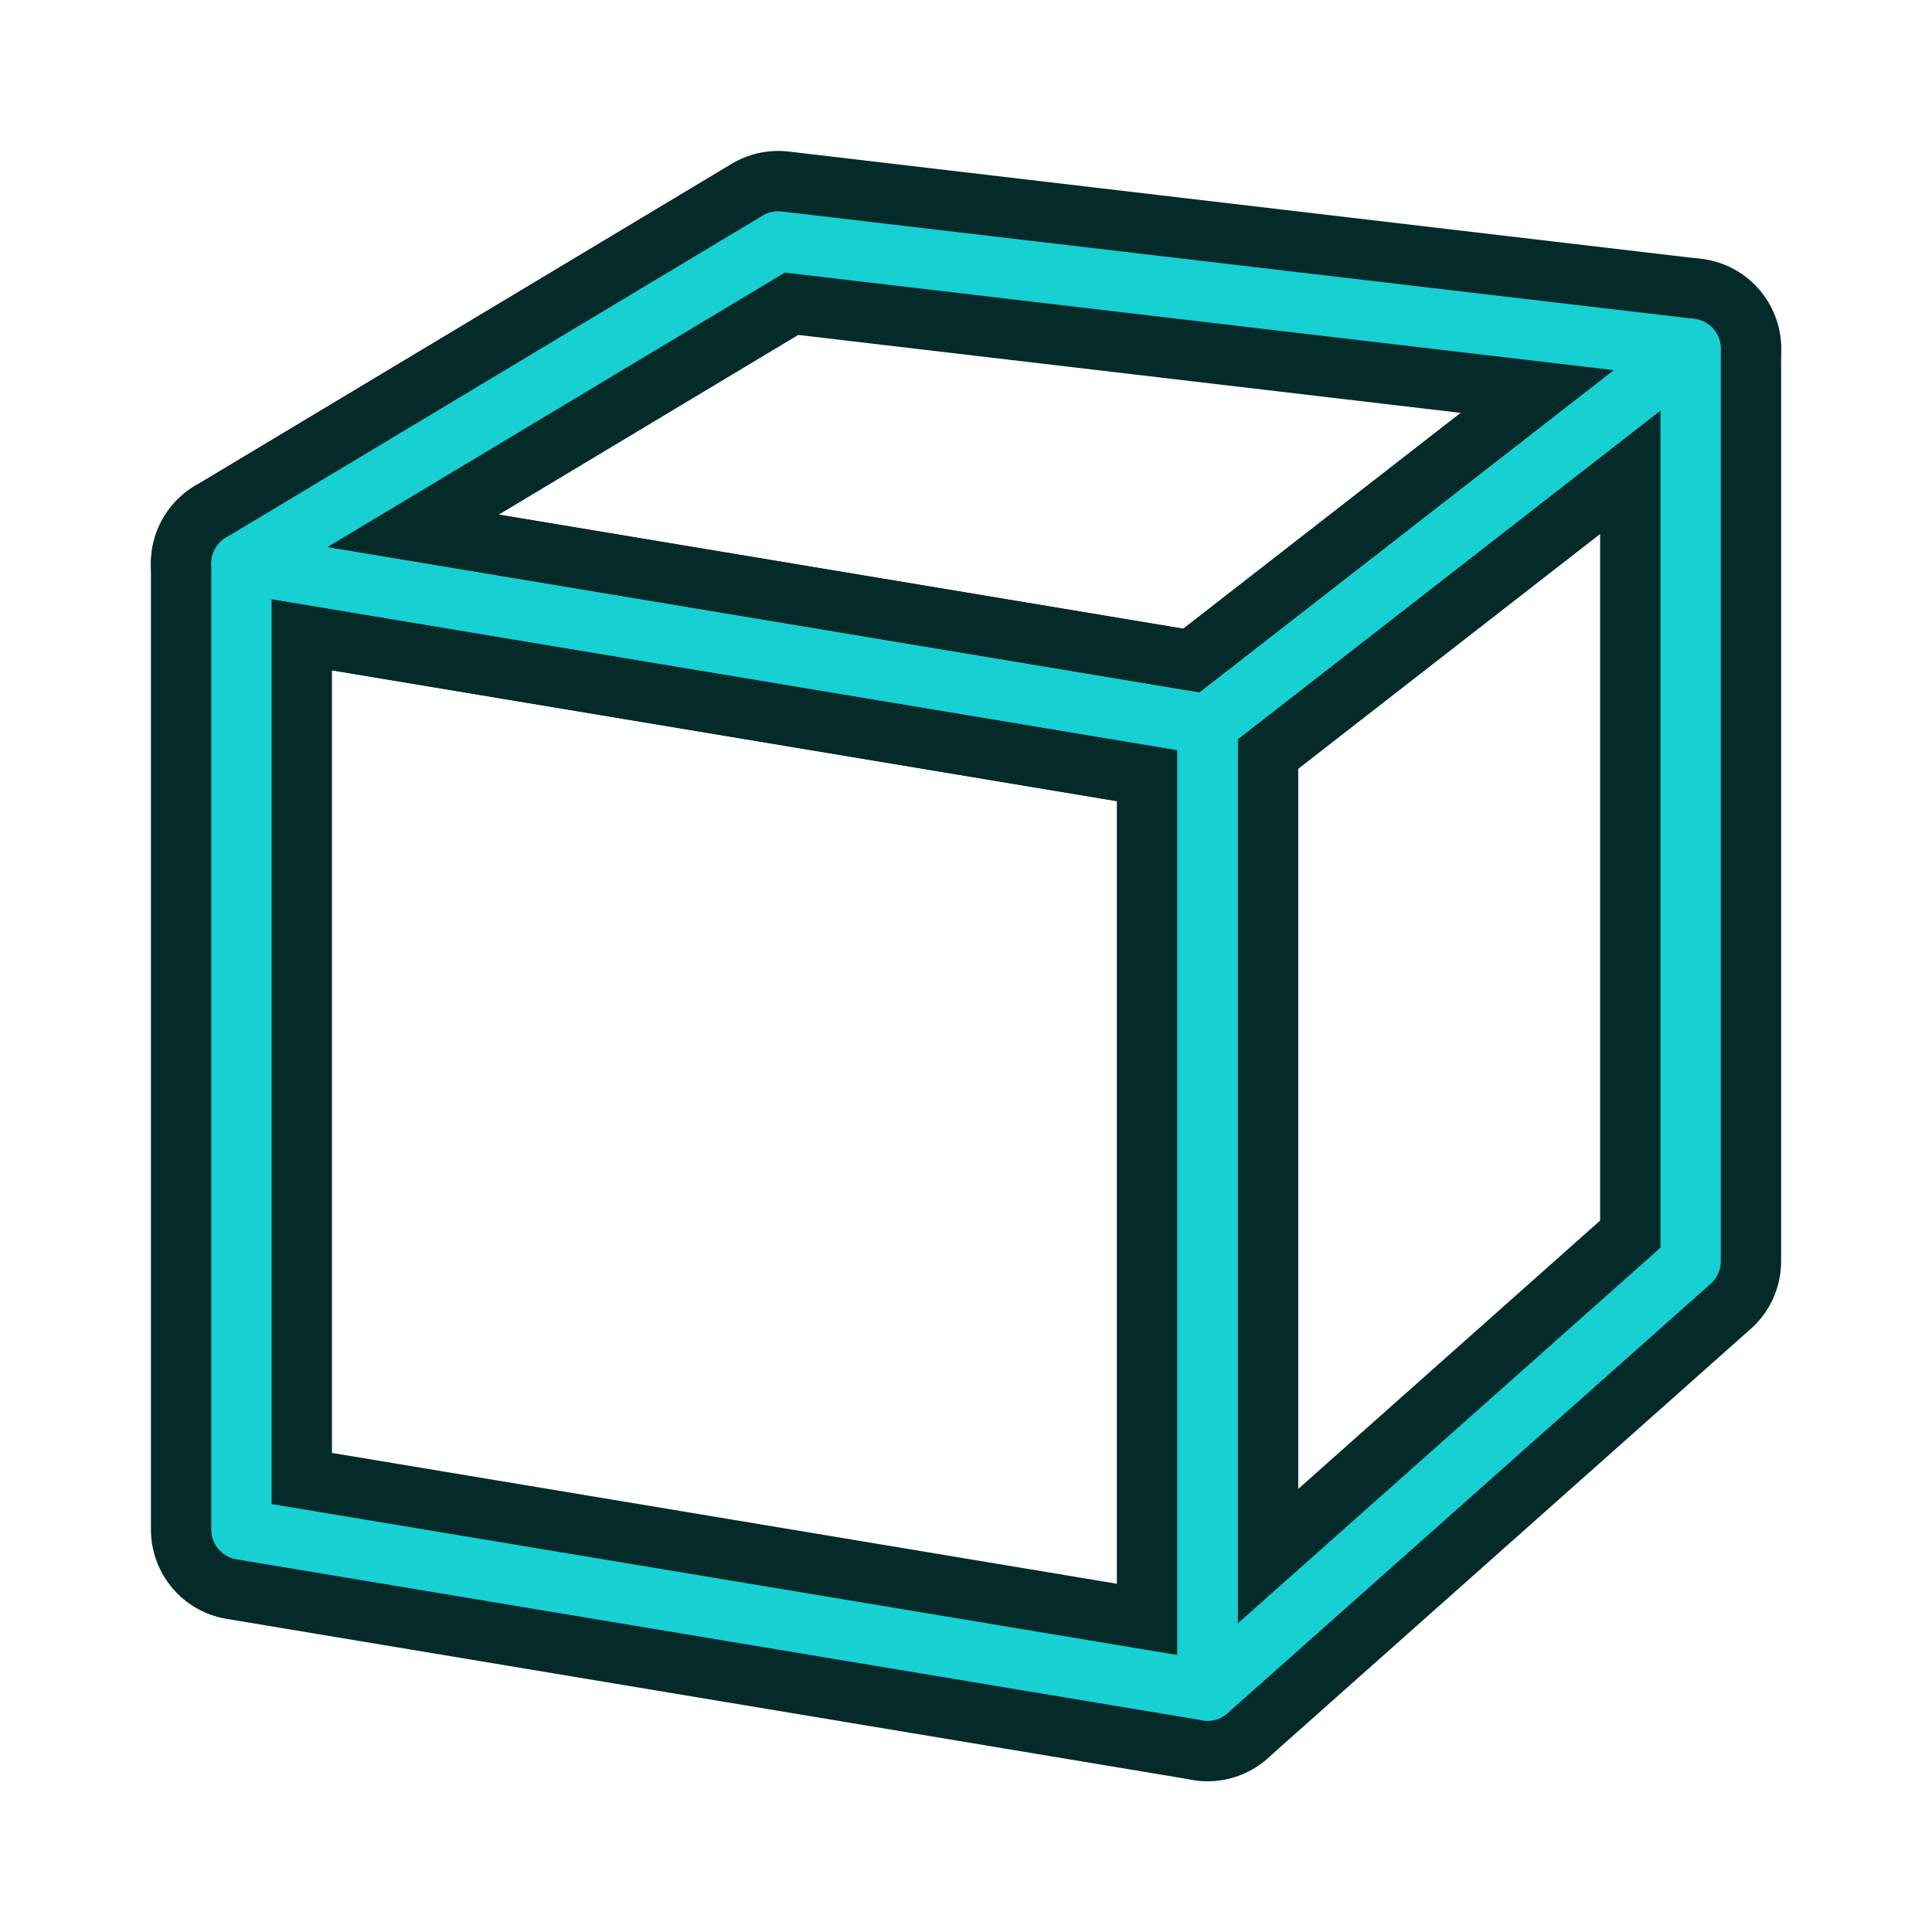 <?xml version="1.0" encoding="UTF-8" standalone="no"?>
<svg
   version="1.1"
   id="svg6248"
   height="64px"
   width="64px"
   xmlns:xlink="http://www.w3.org/1999/xlink"
   xmlns="http://www.w3.org/2000/svg"
   xmlns:svg="http://www.w3.org/2000/svg"
   xmlns:rdf="http://www.w3.org/1999/02/22-rdf-syntax-ns#"
   xmlns:cc="http://creativecommons.org/ns#"
   xmlns:dc="http://purl.org/dc/elements/1.1/">
  <defs
     id="defs6250">
    <linearGradient
       id="linearGradient3253">
      <stop
         id="stop3255"
         offset="0"
         style="stop-color:#89d5f8;stop-opacity:1;" />
      <stop
         id="stop3257"
         offset="1"
         style="stop-color:#00899e;stop-opacity:1;" />
    </linearGradient>
    <linearGradient
       id="linearGradient6816">
      <stop
         id="stop6818"
         offset="0"
         style="stop-color:#000000;stop-opacity:1;" />
      <stop
         id="stop6820"
         offset="1"
         style="stop-color:#000000;stop-opacity:0;" />
    </linearGradient>
    <linearGradient
       id="linearGradient6781">
      <stop
         id="stop6783"
         offset="0"
         style="stop-color:#ffffff;stop-opacity:1;" />
      <stop
         id="stop6785"
         offset="1"
         style="stop-color:#3465a4;stop-opacity:0;" />
    </linearGradient>
    <radialGradient
       gradientUnits="userSpaceOnUse"
       gradientTransform="matrix(1.158,0,0,0.656,-7.292,16.126)"
       r="25.199"
       fy="51.929"
       fx="33.37"
       cy="51.929"
       cx="33.37"
       id="radialGradient6822"
       xlink:href="#linearGradient6816" />
    <radialGradient
       gradientUnits="userSpaceOnUse"
       gradientTransform="matrix(0.972,-0.106,5.0523169e-2,0.465,-0.352,9.585)"
       r="27.987"
       fy="17.014"
       fx="18.418"
       cy="17.014"
       cx="18.418"
       id="radialGradient3259"
       xlink:href="#linearGradient3253" />
    <radialGradient
       r="27.987"
       fy="17.014"
       fx="18.418"
       cy="17.014"
       cx="18.418"
       gradientTransform="matrix(0.972,-0.106,0.051,0.465,-0.352,9.585)"
       gradientUnits="userSpaceOnUse"
       id="radialGradient3270"
       xlink:href="#linearGradient3253" />
    <linearGradient
       gradientUnits="userSpaceOnUse"
       y2="14.669"
       x2="31.706"
       y1="45.151"
       x1="55.247"
       id="linearGradient881"
       xlink:href="#linearGradient915" />
    <linearGradient
       id="linearGradient915">
      <stop
         id="stop913"
         offset="0"
         style="stop-color:#042a2a;stop-opacity:1" />
      <stop
         id="stop911"
         offset="1"
         style="stop-color:#34e0e2;stop-opacity:1" />
    </linearGradient>
  </defs>
  <g
     id="layer1-8"
     transform="matrix(0.889,0,0,0.889,3.553,3.553)"
     style="display:inline">
    <path
       id="path3825-7"
       d="M 25,5 59,9 V 43 L 25,39 Z"
       style="display:none;overflow:visible;visibility:visible;opacity:1;fill:none;stroke:#042a2a;stroke-width:6.745;stroke-linecap:round;stroke-linejoin:round;stroke-miterlimit:4;stroke-dasharray:none;stroke-dashoffset:11.94;stroke-opacity:1;marker:none;enable-background:accumulate" />
    <path
       style="display:none;opacity:1;fill:none;stroke:#042a2a;stroke-width:6.745;stroke-linecap:round;stroke-linejoin:round;stroke-miterlimit:4;stroke-dasharray:none;stroke-dashoffset:0;stroke-opacity:1"
       d="M 25,5 V 39 L 5,53 V 17 Z"
       id="path2995-1" />
    <path
       style="display:inline;opacity:1;fill:none;stroke:#042a2a;stroke-width:6.745;stroke-linecap:butt;stroke-linejoin:round;stroke-dasharray:none;stroke-opacity:1"
       d="M 5,17 41,23 59,9 25,5 Z"
       id="path3961" />
    <g
       id="g5"
       style="display:none">
      <path
         id="path3825-7-7"
         d="M 25,5 59,9 V 43 L 25,39 Z"
         style="display:inline;overflow:visible;visibility:visible;opacity:1;fill:none;stroke:#16d0d2;stroke-width:2.248;stroke-linecap:round;stroke-linejoin:round;stroke-miterlimit:4;stroke-dasharray:none;stroke-dashoffset:11.917;stroke-opacity:1;marker:none;enable-background:accumulate" />
      <path
         style="display:inline;opacity:1;fill:none;stroke:#16d0d2;stroke-width:2.248;stroke-linecap:round;stroke-linejoin:round;stroke-miterlimit:4;stroke-dasharray:none;stroke-dashoffset:0;stroke-opacity:1"
         d="M 25,5 V 39 L 5,53 V 17 Z"
         id="path2995-1-0" />
    </g>
    <path
       style="display:inline;opacity:1;fill:none;stroke:#042a2a;stroke-width:6.745;stroke-linecap:butt;stroke-linejoin:round;stroke-dasharray:none;stroke-opacity:1"
       d="M 59,9 V 43 L 41,59 V 23 Z"
       id="path2995" />
    <path
       id="path3825"
       d="m 5,17 36,6 V 59 L 5,53 Z"
       style="display:inline;overflow:visible;visibility:visible;opacity:1;fill:none;stroke:#042a2a;stroke-width:6.745;stroke-linecap:butt;stroke-linejoin:round;stroke-miterlimit:4;stroke-dasharray:none;stroke-dashoffset:0;stroke-opacity:1;marker:none;enable-background:accumulate" />
    <g
       id="g4"
       style="display:inline">
      <path
         style="font-variation-settings:normal;display:inline;opacity:1;vector-effect:none;fill:none;fill-opacity:1;stroke:#16d0d2;stroke-width:2.248;stroke-linecap:butt;stroke-linejoin:round;stroke-miterlimit:4;stroke-dasharray:none;stroke-dashoffset:0;stroke-opacity:1;-inkscape-stroke:none;stop-color:#000000;stop-opacity:1"
         d="M 59,9 V 43 L 41,59 V 23 Z"
         id="path2995-7" />
      <path
         id="path3825-9"
         d="m 5,17 36,6 V 59 L 5,53 Z"
         style="font-variation-settings:normal;display:inline;overflow:visible;visibility:visible;opacity:1;vector-effect:none;fill:none;fill-opacity:1;stroke:#16d0d2;stroke-width:2.248;stroke-linecap:butt;stroke-linejoin:round;stroke-miterlimit:4;stroke-dasharray:none;stroke-dashoffset:0;stroke-opacity:1;-inkscape-stroke:none;marker:none;enable-background:accumulate;stop-color:#000000;stop-opacity:1" />
      <path
         style="font-variation-settings:normal;display:inline;opacity:1;vector-effect:none;fill:none;fill-opacity:1;stroke:#16d0d2;stroke-width:2.248;stroke-linecap:butt;stroke-linejoin:round;stroke-miterlimit:4;stroke-dasharray:none;stroke-dashoffset:0;stroke-opacity:1;-inkscape-stroke:none;stop-color:#000000;stop-opacity:1"
         d="M 5,17 25,5 59,9 41,23 Z"
         id="path3970" />
    </g>
  </g>
</svg>

